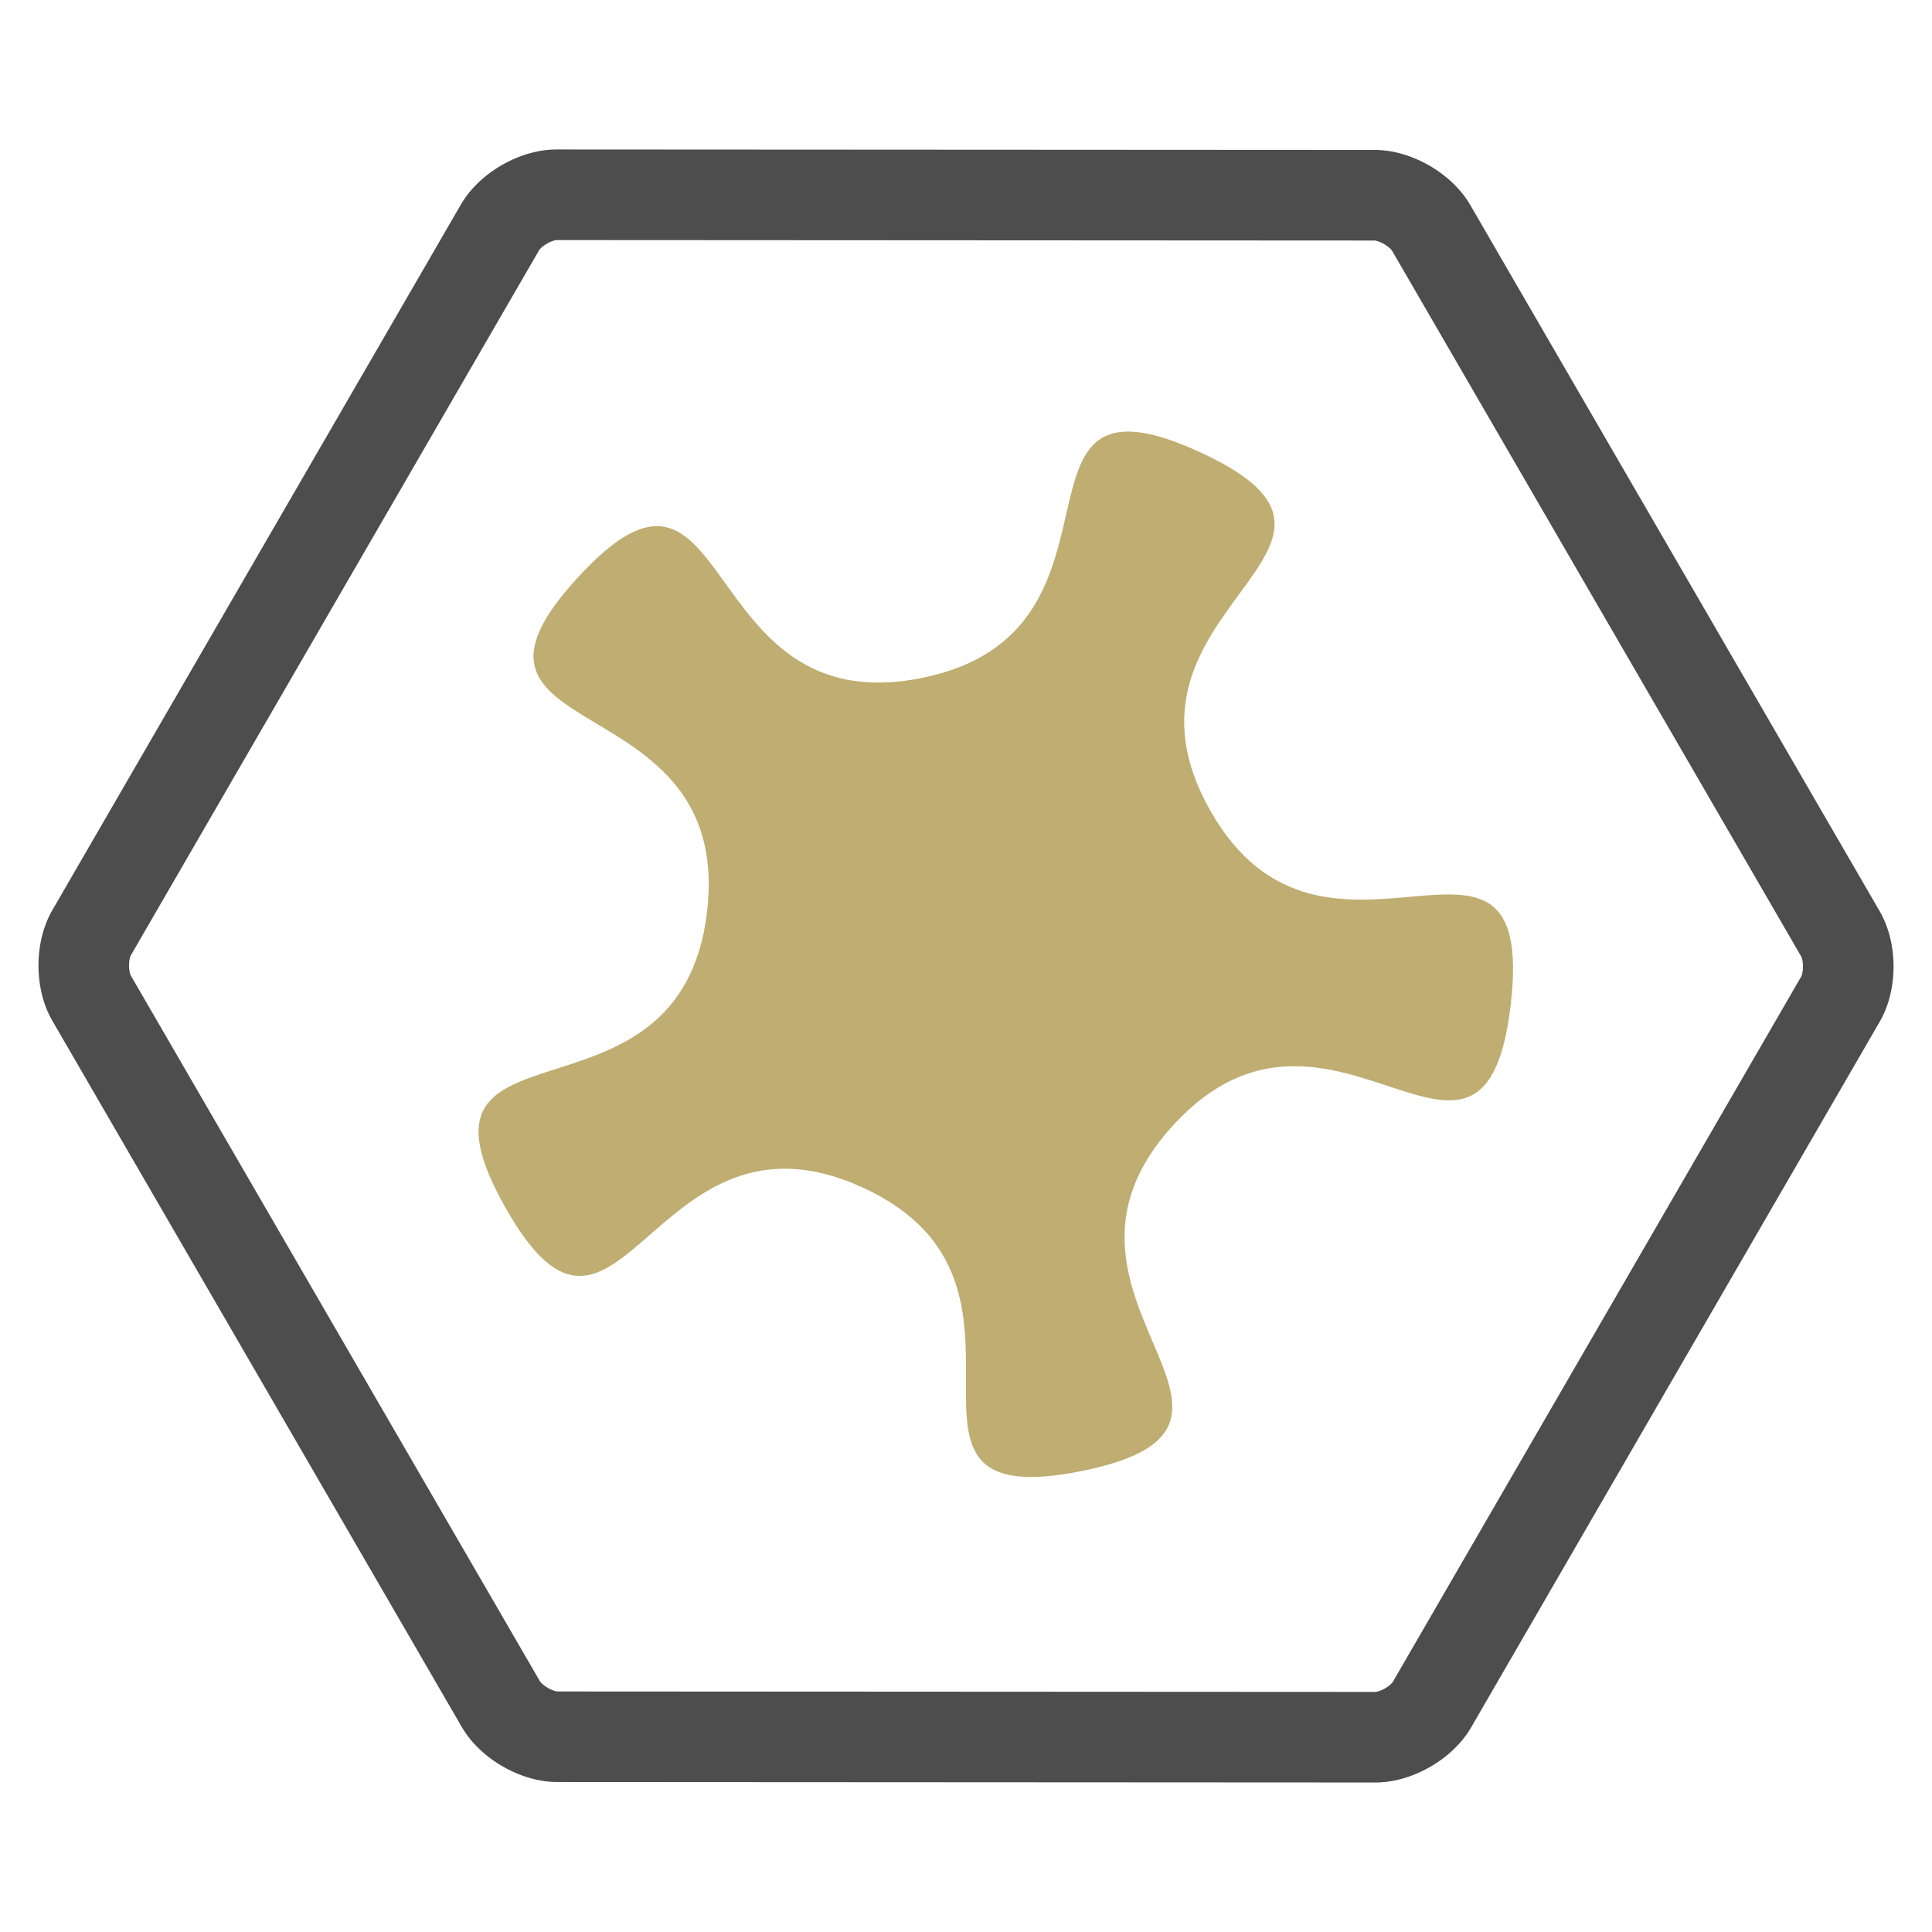 <?xml version="1.0" encoding="UTF-8" standalone="no"?>
<svg
   xmlns:dc="http://purl.org/dc/elements/1.1/"
   xmlns:cc="http://creativecommons.org/ns#"
   xmlns:rdf="http://www.w3.org/1999/02/22-rdf-syntax-ns#"
   xmlns:svg="http://www.w3.org/2000/svg"
   xmlns="http://www.w3.org/2000/svg"
   xmlns:sodipodi="http://sodipodi.sourceforge.net/DTD/sodipodi-0.dtd"
   xmlns:inkscape="http://www.inkscape.org/namespaces/inkscape"
   width="100%"
   height="100%"
   viewBox="0 0 512 512"
   version="1.1"
   xml:space="preserve"
   style="fill-rule:evenodd;clip-rule:evenodd;stroke-linejoin:round;stroke-miterlimit:1.414;"
   id="svg3148"
   inkscape:version="0.48.4 r9939"
   sodipodi:docname="Extra.svg"
   inkscape:export-filename="/home/olear/Projects/openfx-arena/Bundle/Extra.png"
   inkscape:export-xdpi="22.5"
   inkscape:export-ydpi="22.5"><defs
     id="defs3161" /><sodipodi:namedview
     pagecolor="#ffffff"
     bordercolor="#666666"
     borderopacity="1"
     objecttolerance="10"
     gridtolerance="10"
     guidetolerance="10"
     inkscape:pageopacity="0"
     inkscape:pageshadow="2"
     inkscape:window-width="1366"
     inkscape:window-height="721"
     id="namedview3159"
     showgrid="false"
     inkscape:zoom="0.74853882"
     inkscape:cx="395.70479"
     inkscape:cy="330.34971"
     inkscape:window-x="0"
     inkscape:window-y="-3"
     inkscape:window-maximized="1"
     inkscape:current-layer="svg3148" /><path
     inkscape:connector-curvature="0"
     id="path3157"
     style="fill:#4d4d4d"
     d="m 364.515,472.38 -216.816,-0.12 -0.227,-10e-4 -0.259,-0.005 -0.259,-0.007 -0.257,-0.01 -0.256,-0.012 -0.255,-0.015 -0.253,-0.018 -0.252,-0.02 -0.25,-0.023 -0.251,-0.025 -0.248,-0.027 -0.247,-0.029 -0.247,-0.032 -0.243,-0.034 -0.244,-0.036 -0.243,-0.038 -0.241,-0.04 -0.239,-0.043 -0.241,-0.044 -0.237,-0.046 -0.236,-0.048 -0.237,-0.05 -0.235,-0.052 -0.234,-0.054 -0.232,-0.056 -0.231,-0.057 -0.232,-0.059 -0.228,-0.061 -0.229,-0.062 -0.228,-0.065 -0.226,-0.065 -0.226,-0.068 -0.225,-0.069 -0.224,-0.071 -0.223,-0.072 -0.223,-0.075 -0.22,-0.075 -0.22,-0.077 -0.22,-0.079 -0.217,-0.079 -0.218,-0.082 -0.217,-0.083 -0.216,-0.085 -0.215,-0.086 -0.214,-0.087 -0.214,-0.089 -0.212,-0.091 -0.211,-0.091 -0.211,-0.094 -0.21,-0.094 -0.209,-0.096 -0.209,-0.097 -0.207,-0.099 -0.208,-0.101 -0.206,-0.101 -0.204,-0.103 -0.204,-0.104 -0.204,-0.106 -0.203,-0.107 -0.202,-0.108 -0.202,-0.11 -0.199,-0.111 -0.2,-0.112 -0.2,-0.114 -0.198,-0.116 -0.197,-0.116 -0.196,-0.117 -0.196,-0.12 -0.195,-0.121 -0.195,-0.122 -0.193,-0.123 -0.192,-0.124 -0.192,-0.126 -0.192,-0.128 -0.19,-0.129 -0.189,-0.129 -0.189,-0.132 -0.188,-0.133 -0.186,-0.134 -0.187,-0.137 -0.185,-0.136 -0.185,-0.139 -0.183,-0.14 -0.184,-0.142 -0.182,-0.143 -0.181,-0.144 -0.18,-0.146 -0.18,-0.147 -0.178,-0.149 -0.178,-0.15 -0.178,-0.153 -0.176,-0.153 -0.174,-0.155 -0.175,-0.157 -0.173,-0.158 -0.173,-0.16 -0.171,-0.161 -0.171,-0.163 -0.169,-0.165 -0.168,-0.166 -0.168,-0.168 -0.167,-0.171 -0.166,-0.171 -0.165,-0.174 -0.163,-0.175 -0.162,-0.177 -0.162,-0.179 -0.16,-0.181 -0.159,-0.182 -0.158,-0.185 -0.157,-0.187 -0.156,-0.188 -0.154,-0.19 -0.153,-0.193 -0.152,-0.195 -0.151,-0.197 -0.15,-0.2 -0.148,-0.2 -0.146,-0.203 -0.145,-0.206 -0.144,-0.208 -0.142,-0.211 -0.14,-0.212 -0.139,-0.215 -0.138,-0.217 -0.136,-0.221 -0.133,-0.222 -0.116,-0.197 -108.491,-187.139 -0.113,-0.198 -0.127,-0.227 -0.124,-0.227 -0.121,-0.228 -0.118,-0.228 -0.114,-0.228 -0.112,-0.228 -0.11,-0.229 -0.106,-0.229 -0.104,-0.228 -0.101,-0.229 -0.099,-0.229 -0.096,-0.229 -0.094,-0.229 -0.091,-0.23 -0.089,-0.229 -0.086,-0.229 -0.084,-0.23 -0.082,-0.229 -0.079,-0.23 -0.077,-0.229 -0.076,-0.229 -0.072,-0.23 -0.071,-0.229 -0.069,-0.23 -0.066,-0.229 -0.065,-0.23 -0.062,-0.229 -0.061,-0.23 -0.058,-0.229 -0.057,-0.23 -0.055,-0.23 -0.053,-0.229 -0.051,-0.23 -0.049,-0.229 -0.047,-0.23 -0.045,-0.229 -0.044,-0.23 -0.042,-0.229 -0.04,-0.23 -0.038,-0.229 -0.037,-0.23 -0.035,-0.229 -0.033,-0.23 -0.032,-0.229 -0.029,-0.23 -0.029,-0.229 -0.026,-0.23 -0.025,-0.229 -0.023,-0.229 -0.022,-0.23 -0.02,-0.229 -0.018,-0.23 -0.017,-0.229 -0.015,-0.23 -0.013,-0.229 -0.012,-0.23 -0.011,-0.229 -0.008,-0.23 -0.007,-0.229 -0.006,-0.229 -0.004,-0.23 -0.002,-0.229 -10e-4,-0.23 0,-0.229 0.003,-0.23 0.004,-0.229 0.005,-0.23 0.007,-0.229 0.009,-0.23 0.01,-0.229 0.012,-0.23 0.013,-0.229 0.015,-0.229 0.017,-0.23 0.018,-0.229 0.02,-0.23 0.021,-0.229 0.023,-0.23 0.025,-0.229 0.026,-0.23 0.028,-0.229 0.03,-0.23 0.031,-0.229 0.033,-0.23 0.035,-0.229 0.037,-0.23 0.038,-0.229 0.04,-0.23 0.042,-0.229 0.043,-0.23 0.045,-0.229 0.048,-0.23 0.049,-0.229 0.05,-0.23 0.053,-0.229 0.055,-0.23 0.056,-0.23 0.058,-0.229 0.061,-0.23 0.062,-0.229 0.065,-0.23 0.066,-0.229 0.069,-0.23 0.07,-0.23 0.073,-0.229 0.075,-0.229 0.077,-0.23 0.079,-0.23 0.082,-0.229 0.084,-0.229 0.086,-0.23 0.088,-0.229 0.092,-0.229 0.093,-0.229 0.096,-0.229 0.098,-0.229 0.101,-0.229 0.104,-0.229 0.107,-0.229 0.109,-0.228 0.112,-0.229 0.114,-0.228 0.118,-0.228 0.121,-0.228 0.123,-0.227 0.127,-0.227 0.113,-0.198 108.272,-187.001 0.115,-0.196 0.134,-0.223 0.136,-0.22 0.137,-0.218 0.139,-0.215 0.14,-0.213 0.143,-0.211 0.143,-0.208 0.145,-0.206 0.147,-0.204 0.148,-0.201 0.149,-0.2 0.151,-0.197 0.152,-0.195 0.153,-0.193 0.155,-0.191 0.155,-0.188 0.157,-0.187 0.159,-0.185 0.159,-0.183 0.16,-0.181 0.161,-0.179 0.163,-0.177 0.164,-0.176 0.164,-0.174 0.166,-0.171 0.167,-0.171 0.167,-0.168 0.169,-0.166 0.17,-0.166 0.17,-0.163 0.172,-0.161 0.172,-0.16 0.174,-0.159 0.174,-0.156 0.175,-0.156 0.177,-0.153 0.177,-0.152 0.178,-0.151 0.179,-0.149 0.179,-0.147 0.18,-0.146 0.182,-0.145 0.183,-0.143 0.182,-0.141 0.184,-0.141 0.185,-0.138 0.186,-0.138 0.186,-0.135 0.187,-0.135 0.188,-0.133 0.189,-0.131 0.189,-0.131 0.191,-0.128 0.191,-0.128 0.192,-0.126 0.193,-0.125 0.193,-0.123 0.194,-0.122 0.196,-0.12 0.196,-0.12 0.196,-0.117 0.198,-0.117 0.198,-0.115 0.199,-0.114 0.2,-0.112 0.2,-0.111 0.202,-0.11 0.202,-0.108 0.203,-0.107 0.204,-0.106 0.205,-0.104 0.205,-0.103 0.205,-0.102 0.207,-0.1 0.208,-0.098 0.209,-0.098 0.209,-0.096 0.21,-0.094 0.211,-0.093 0.212,-0.092 0.213,-0.09 0.213,-0.089 0.214,-0.087 0.216,-0.086 0.215,-0.085 0.217,-0.083 0.218,-0.081 0.219,-0.08 0.219,-0.079 0.221,-0.077 0.221,-0.075 0.222,-0.074 0.223,-0.072 0.224,-0.071 0.225,-0.069 0.226,-0.067 0.226,-0.066 0.228,-0.064 0.229,-0.062 0.23,-0.061 0.231,-0.059 0.231,-0.057 0.233,-0.056 0.234,-0.053 0.235,-0.052 0.236,-0.05 0.237,-0.048 0.238,-0.046 0.239,-0.044 0.24,-0.042 0.242,-0.04 0.242,-0.038 0.244,-0.036 0.245,-0.033 0.246,-0.032 0.247,-0.029 0.249,-0.027 0.25,-0.025 0.251,-0.022 0.252,-0.02 0.253,-0.017 0.255,-0.015 0.256,-0.012 0.257,-0.01 0.258,-0.007 0.26,-0.004 0.228,-10e-4 216.815,0.121 0.228,0.001 0.259,0.005 0.258,0.007 0.258,0.01 0.255,0.012 0.255,0.015 0.253,0.018 0.252,0.02 0.251,0.023 0.249,0.024 0.249,0.028 0.247,0.029 0.246,0.032 0.244,0.034 0.244,0.036 0.243,0.038 0.241,0.04 0.24,0.042 0.239,0.045 0.238,0.046 0.237,0.048 0.236,0.05 0.234,0.052 0.234,0.054 0.233,0.055 0.231,0.057 0.231,0.06 0.229,0.06 0.229,0.063 0.227,0.064 0.227,0.066 0.226,0.067 0.225,0.07 0.223,0.07 0.223,0.073 0.222,0.073 0.221,0.076 0.221,0.077 0.219,0.079 0.218,0.08 0.218,0.081 0.217,0.083 0.215,0.085 0.215,0.086 0.215,0.087 0.213,0.089 0.212,0.09 0.212,0.092 0.211,0.093 0.21,0.095 0.209,0.096 0.209,0.097 0.207,0.099 0.207,0.1 0.206,0.101 0.205,0.103 0.204,0.105 0.204,0.105 0.203,0.107 0.202,0.109 0.201,0.109 0.2,0.111 0.2,0.113 0.2,0.114 0.197,0.114 0.198,0.117 0.197,0.118 0.195,0.119 0.195,0.121 0.195,0.122 0.193,0.123 0.192,0.124 0.192,0.126 0.191,0.128 0.191,0.129 0.189,0.13 0.189,0.131 0.188,0.134 0.187,0.133 0.186,0.136 0.186,0.138 0.184,0.138 0.184,0.14 0.184,0.142 0.182,0.143 0.18,0.144 0.181,0.146 0.18,0.148 0.179,0.148 0.177,0.15 0.177,0.152 0.177,0.154 0.175,0.155 0.174,0.157 0.173,0.158 0.173,0.16 0.172,0.162 0.17,0.162 0.169,0.165 0.169,0.167 0.167,0.167 0.167,0.171 0.167,0.172 0.164,0.174 0.163,0.174 0.162,0.177 0.162,0.179 0.161,0.182 0.159,0.183 0.158,0.184 0.157,0.186 0.155,0.189 0.155,0.191 0.153,0.192 0.152,0.195 0.151,0.197 0.15,0.2 0.147,0.2 0.146,0.203 0.147,0.207 0.143,0.208 0.142,0.209 0.141,0.214 0.138,0.214 0.138,0.218 0.136,0.221 0.134,0.222 0.115,0.196 108.492,187.14 0.113,0.198 0.126,0.225 0.123,0.228 0.122,0.228 0.117,0.228 0.115,0.228 0.113,0.229 0.109,0.229 0.106,0.227 0.104,0.23 0.101,0.228 0.099,0.229 0.096,0.23 0.094,0.229 0.09,0.228 0.089,0.229 0.087,0.23 0.084,0.23 0.082,0.229 0.079,0.228 0.077,0.231 0.075,0.229 0.073,0.229 0.071,0.23 0.068,0.229 0.067,0.231 0.065,0.229 0.062,0.229 0.061,0.229 0.058,0.23 0.057,0.23 0.055,0.23 0.052,0.228 0.051,0.23 0.05,0.231 0.047,0.228 0.045,0.229 0.044,0.231 0.042,0.229 0.04,0.229 0.038,0.229 0.037,0.23 0.035,0.23 0.033,0.23 0.031,0.229 0.03,0.229 0.028,0.229 0.027,0.231 0.025,0.229 0.023,0.228 0.021,0.231 0.02,0.23 0.019,0.228 0.016,0.229 0.016,0.231 0.013,0.229 0.012,0.229 0.01,0.229 0.009,0.23 0.007,0.23 0.006,0.229 0.004,0.23 0.002,0.229 0.001,0.229 -0.001,0.229 -0.002,0.231 -0.004,0.229 -0.005,0.229 -0.007,0.231 -0.009,0.228 -0.01,0.229 -0.012,0.23 -0.013,0.23 -0.015,0.229 -0.017,0.229 -0.018,0.23 -0.02,0.23 -0.021,0.228 -0.023,0.23 -0.025,0.231 -0.026,0.228 -0.028,0.229 -0.03,0.23 -0.032,0.23 -0.033,0.229 -0.035,0.23 -0.036,0.23 -0.038,0.228 -0.04,0.23 -0.042,0.23 -0.043,0.229 -0.046,0.23 -0.047,0.23 -0.049,0.228 -0.051,0.23 -0.053,0.231 -0.054,0.228 -0.056,0.229 -0.059,0.231 -0.06,0.229 -0.062,0.229 -0.065,0.23 -0.066,0.229 -0.069,0.231 -0.07,0.229 -0.073,0.229 -0.075,0.23 -0.077,0.23 -0.08,0.229 -0.081,0.229 -0.084,0.23 -0.086,0.228 -0.089,0.23 -0.091,0.23 -0.093,0.229 -0.096,0.229 -0.098,0.228 -0.102,0.229 -0.104,0.23 -0.106,0.228 -0.109,0.228 -0.112,0.229 -0.115,0.228 -0.117,0.227 -0.12,0.228 -0.125,0.228 -0.126,0.227 -0.113,0.198 -108.273,187.002 -0.115,0.197 -0.134,0.224 -0.136,0.22 -0.137,0.217 -0.139,0.215 -0.141,0.213 -0.142,0.212 -0.144,0.208 -0.145,0.205 -0.146,0.203 -0.148,0.202 -0.15,0.2 -0.151,0.197 -0.151,0.195 -0.153,0.193 -0.155,0.191 -0.155,0.188 -0.157,0.187 -0.159,0.185 -0.159,0.183 -0.16,0.18 -0.161,0.18 -0.163,0.177 -0.164,0.176 -0.165,0.174 -0.165,0.171 -0.167,0.17 -0.167,0.168 -0.169,0.167 -0.17,0.165 -0.171,0.164 -0.171,0.161 -0.173,0.16 -0.173,0.158 -0.174,0.157 -0.176,0.156 -0.176,0.152 -0.177,0.153 -0.178,0.15 -0.179,0.149 -0.18,0.148 -0.18,0.145 -0.182,0.145 -0.182,0.143 -0.183,0.142 -0.184,0.14 -0.185,0.139 -0.184,0.136 -0.187,0.137 -0.187,0.134 -0.188,0.133 -0.189,0.131 -0.19,0.131 -0.19,0.129 -0.191,0.127 -0.193,0.127 -0.192,0.124 -0.193,0.123 -0.195,0.122 -0.196,0.121 -0.195,0.119 -0.196,0.118 -0.199,0.117 -0.197,0.114 -0.198,0.114 -0.201,0.113 -0.201,0.111 -0.201,0.109 -0.202,0.109 -0.203,0.107 -0.203,0.105 -0.206,0.105 -0.205,0.102 -0.206,0.102 -0.208,0.1 -0.206,0.098 -0.209,0.098 -0.21,0.096 -0.209,0.094 -0.212,0.094 -0.211,0.091 -0.213,0.09 -0.214,0.089 -0.213,0.087 -0.216,0.086 -0.216,0.085 -0.217,0.083 -0.217,0.081 -0.219,0.08 -0.22,0.079 -0.219,0.076 -0.222,0.076 -0.223,0.074 -0.221,0.072 -0.224,0.07 -0.226,0.07 -0.227,0.067 -0.226,0.066 -0.227,0.064 -0.23,0.062 -0.229,0.061 -0.231,0.059 -0.231,0.057 -0.232,0.055 -0.235,0.054 -0.236,0.052 -0.235,0.05 -0.237,0.048 -0.238,0.046 -0.239,0.044 -0.24,0.042 -0.241,0.04 -0.244,0.038 -0.244,0.036 -0.244,0.033 -0.246,0.032 -0.248,0.029 -0.248,0.027 -0.249,0.025 -0.252,0.022 -0.251,0.02 -0.254,0.017 -0.256,0.015 -0.254,0.012 -0.258,0.01 -0.259,0.007 -0.259,0.004 -0.228,10e-4 z m -0.053,-24 0.03,0 0,0 0.002,0 0.002,0 0.007,-10e-4 0.007,0 0.01,-0.001 0.012,-10e-4 0.013,-0.001 0.016,-10e-4 0.017,-0.002 0.02,-0.003 0.02,-0.002 0.023,-0.003 0.025,-0.004 0.024,-0.004 0.028,-0.004 0.029,-0.006 0.031,-0.005 0.032,-0.006 0.033,-0.007 0.035,-0.008 0.036,-0.007 0.036,-0.009 0.039,-0.009 0.04,-0.01 0.042,-0.01 0.041,-0.011 0.043,-0.012 0.045,-0.013 0.045,-0.013 0.045,-0.013 0.046,-0.014 0.048,-0.016 0.05,-0.016 0.049,-0.016 0.049,-0.017 0.053,-0.018 0.05,-0.018 0.052,-0.019 0.053,-0.02 0.053,-0.02 0.054,-0.021 0.054,-0.022 0.055,-0.022 0.055,-0.023 0.055,-0.024 0.057,-0.024 0.055,-0.024 0.057,-0.026 0.056,-0.026 0.057,-0.026 0.058,-0.028 0.055,-0.027 0.058,-0.028 0.057,-0.029 0.057,-0.029 0.058,-0.03 0.057,-0.03 0.056,-0.03 0.058,-0.032 0.057,-0.031 0.056,-0.031 0.057,-0.033 0.057,-0.033 0.055,-0.033 0.056,-0.033 0.057,-0.035 0.054,-0.033 0.054,-0.034 0.055,-0.035 0.054,-0.035 0.054,-0.035 0.053,-0.035 0.052,-0.036 0.052,-0.035 0.051,-0.036 0.051,-0.036 0.05,-0.036 0.049,-0.036 0.05,-0.037 0.048,-0.036 0.047,-0.036 0.047,-0.036 0.046,-0.036 0.045,-0.036 0.044,-0.036 0.044,-0.036 0.042,-0.035 0.042,-0.035 0.04,-0.035 0.041,-0.036 0.038,-0.033 0.039,-0.035 0.037,-0.034 0.036,-0.033 0.035,-0.033 0.033,-0.032 0.033,-0.032 0.032,-0.031 0.03,-0.031 0.03,-0.031 0.029,-0.029 0.027,-0.029 0.026,-0.028 0.025,-0.026 0.023,-0.027 0.024,-0.026 0.021,-0.024 0.019,-0.023 0.019,-0.023 0.019,-0.022 0.016,-0.02 0.015,-0.019 0.015,-0.019 0.012,-0.016 0.011,-0.015 0.01,-0.014 0.01,-0.013 0.008,-0.012 0.007,-0.009 0.005,-0.008 0.004,-0.006 0.003,-0.005 0.003,-0.004 0,0 0.015,-0.026 108.207,-186.889 0.015,-0.026 10e-4,-0.003 0.003,-0.006 0.004,-0.006 0.003,-0.008 0.006,-0.011 0.005,-0.012 0.006,-0.013 0.007,-0.016 0.008,-0.018 0.008,-0.019 0.008,-0.021 0.009,-0.022 0.009,-0.023 0.01,-0.027 0.01,-0.026 0.01,-0.03 0.011,-0.03 0.01,-0.032 0.011,-0.033 0.011,-0.035 0.011,-0.036 0.011,-0.037 0.012,-0.039 0.011,-0.04 0.011,-0.042 0.012,-0.043 0.011,-0.043 0.011,-0.045 0.011,-0.048 0.011,-0.046 0.01,-0.047 0.011,-0.051 0.01,-0.051 0.01,-0.051 0.01,-0.052 0.01,-0.054 0.009,-0.053 0.01,-0.056 0.009,-0.056 0.008,-0.056 0.008,-0.057 0.008,-0.058 0.008,-0.058 0.007,-0.06 0.007,-0.061 0.006,-0.059 0.007,-0.06 0.005,-0.063 0.006,-0.062 0.005,-0.062 0.004,-0.063 0.004,-0.063 0.004,-0.063 0.003,-0.063 0.003,-0.064 0.003,-0.066 10e-4,-0.063 0.002,-0.064 10e-4,-0.065 0.001,-0.064 0,-0.065 0,-0.064 -0.001,-0.065 -10e-4,-0.065 -0.002,-0.064 -0.002,-0.064 -0.002,-0.064 -0.003,-0.064 -0.003,-0.064 -0.004,-0.063 -0.004,-0.062 -0.005,-0.063 -0.005,-0.064 -0.005,-0.061 -0.006,-0.06 -0.006,-0.063 -0.007,-0.06 -0.006,-0.059 -0.008,-0.06 -0.007,-0.058 -0.008,-0.059 -0.009,-0.057 -0.008,-0.056 -0.009,-0.056 -0.009,-0.055 -0.01,-0.054 -0.01,-0.054 -0.009,-0.051 -0.011,-0.052 -0.01,-0.051 -0.011,-0.049 -0.01,-0.047 -0.011,-0.049 -0.011,-0.047 -0.011,-0.043 -0.011,-0.044 -0.012,-0.043 -0.011,-0.042 -0.011,-0.04 -0.011,-0.038 -0.012,-0.038 -0.011,-0.036 -0.011,-0.035 -0.011,-0.034 -0.01,-0.03 -0.011,-0.032 -0.011,-0.029 -0.009,-0.026 -0.009,-0.025 -0.01,-0.024 -0.009,-0.024 -0.009,-0.021 -0.007,-0.018 -0.008,-0.017 -0.007,-0.016 -0.006,-0.013 -0.006,-0.013 -0.005,-0.011 -0.004,-0.007 -0.003,-0.007 -0.003,-0.005 -0.001,-0.002 0,-10e-4 -10e-4,-0.001 -0.015,-0.026 -108.424,-187.024 -0.016,-0.026 0,0 0,-0.001 -0.002,-0.003 -0.003,-0.006 -0.004,-0.006 -0.006,-0.008 -0.008,-0.011 -0.007,-0.01 -0.009,-0.013 -0.011,-0.015 -0.011,-0.015 -0.013,-0.017 -0.014,-0.017 -0.016,-0.02 -0.016,-0.02 -0.018,-0.022 -0.019,-0.023 -0.021,-0.024 -0.021,-0.025 -0.022,-0.024 -0.024,-0.027 -0.026,-0.028 -0.026,-0.028 -0.028,-0.029 -0.027,-0.029 -0.03,-0.03 -0.031,-0.032 -0.032,-0.031 -0.033,-0.032 -0.035,-0.033 -0.035,-0.033 -0.035,-0.033 -0.037,-0.034 -0.039,-0.035 -0.039,-0.034 -0.04,-0.034 -0.041,-0.036 -0.042,-0.036 -0.043,-0.035 -0.043,-0.036 -0.045,-0.036 -0.046,-0.036 -0.046,-0.037 -0.046,-0.035 -0.048,-0.037 -0.048,-0.036 -0.049,-0.036 -0.05,-0.036 -0.051,-0.037 -0.05,-0.036 -0.052,-0.036 -0.052,-0.036 -0.052,-0.035 -0.054,-0.035 -0.053,-0.036 -0.055,-0.035 -0.054,-0.035 -0.055,-0.034 -0.055,-0.034 -0.056,-0.034 -0.056,-0.034 -0.056,-0.033 -0.057,-0.033 -0.057,-0.032 -0.056,-0.032 -0.057,-0.032 -0.058,-0.031 -0.057,-0.031 -0.057,-0.03 -0.058,-0.03 -0.057,-0.029 -0.057,-0.029 -0.058,-0.028 -0.057,-0.028 -0.057,-0.027 -0.057,-0.027 -0.057,-0.026 -0.057,-0.025 -0.056,-0.025 -0.055,-0.024 -0.057,-0.024 -0.055,-0.023 -0.055,-0.022 -0.054,-0.022 -0.054,-0.021 -0.053,-0.021 -0.053,-0.019 -0.052,-0.02 -0.052,-0.018 -0.051,-0.018 -0.05,-0.017 -0.05,-0.017 -0.049,-0.015 -0.048,-0.016 -0.047,-0.014 -0.046,-0.014 -0.045,-0.013 -0.044,-0.012 -0.044,-0.012 -0.042,-0.012 -0.041,-0.01 -0.04,-0.01 -0.038,-0.009 -0.038,-0.009 -0.036,-0.008 -0.035,-0.007 -0.034,-0.007 -0.032,-0.006 -0.031,-0.006 -0.029,-0.005 -0.028,-0.005 -0.026,-0.004 -0.024,-0.003 -0.023,-0.004 -0.021,-0.002 -0.019,-0.003 -0.017,-0.001 -0.016,-0.002 -0.014,-0.001 -0.012,-10e-4 -0.01,-10e-4 -0.008,0 -0.006,-0.001 -0.003,0 -0.002,0 -0.03,0 -216.683,-0.121 -0.03,0 -0.001,0 -0.004,0 -0.006,10e-4 -0.008,0 -0.009,10e-4 -0.012,0.001 -0.014,10e-4 -0.015,10e-4 -0.017,0.002 -0.019,0.003 -0.021,0.002 -0.023,0.003 -0.024,0.004 -0.026,0.004 -0.027,0.004 -0.029,0.006 -0.031,0.005 -0.032,0.006 -0.033,0.007 -0.035,0.007 -0.036,0.008 -0.037,0.009 -0.039,0.009 -0.04,0.01 -0.04,0.01 -0.042,0.011 -0.043,0.012 -0.044,0.012 -0.045,0.014 -0.046,0.013 -0.047,0.015 -0.048,0.015 -0.049,0.015 -0.049,0.017 -0.05,0.017 -0.051,0.018 -0.051,0.018 -0.052,0.019 -0.053,0.02 -0.053,0.02 -0.054,0.021 -0.054,0.022 -0.055,0.022 -0.055,0.023 -0.055,0.024 -0.056,0.024 -0.056,0.024 -0.056,0.026 -0.057,0.026 -0.057,0.026 -0.057,0.027 -0.057,0.028 -0.057,0.028 -0.057,0.029 -0.057,0.029 -0.058,0.029 -0.057,0.03 -0.057,0.031 -0.057,0.031 -0.057,0.032 -0.056,0.032 -0.057,0.032 -0.056,0.033 -0.056,0.033 -0.056,0.033 -0.055,0.034 -0.056,0.034 -0.054,0.034 -0.055,0.035 -0.054,0.035 -0.053,0.035 -0.053,0.035 -0.052,0.036 -0.052,0.035 -0.052,0.036 -0.051,0.036 -0.05,0.036 -0.049,0.036 -0.049,0.036 -0.048,0.036 -0.048,0.037 -0.046,0.036 -0.046,0.036 -0.045,0.035 -0.045,0.037 -0.043,0.035 -0.043,0.036 -0.041,0.035 -0.041,0.035 -0.04,0.035 -0.039,0.034 -0.038,0.034 -0.037,0.034 -0.036,0.033 -0.035,0.033 -0.034,0.033 -0.032,0.031 -0.032,0.032 -0.031,0.031 -0.029,0.03 -0.029,0.029 -0.027,0.029 -0.026,0.028 -0.025,0.027 -0.023,0.026 -0.023,0.026 -0.022,0.024 -0.019,0.023 -0.019,0.023 -0.018,0.022 -0.016,0.02 -0.016,0.019 -0.014,0.018 -0.012,0.017 -0.012,0.015 -0.01,0.014 -0.009,0.013 -0.008,0.011 -0.007,0.01 -0.005,0.007 -0.004,0.007 -0.004,0.005 -0.001,0.003 -0.001,0.001 -0.016,0.026 -108.207,186.889 -0.015,0.026 0,0.001 -0.002,0.003 -0.002,0.004 -0.004,0.007 -0.004,0.009 -0.005,0.01 -0.005,0.012 -0.007,0.014 -0.006,0.015 -0.008,0.018 -0.008,0.019 -0.008,0.021 -0.009,0.022 -0.01,0.024 -0.009,0.025 -0.01,0.028 -0.01,0.029 -0.011,0.03 -0.011,0.032 -0.01,0.033 -0.011,0.035 -0.012,0.036 -0.011,0.037 -0.011,0.039 -0.011,0.04 -0.011,0.042 -0.012,0.043 -0.011,0.044 -0.011,0.045 -0.011,0.046 -0.011,0.047 -0.011,0.049 -0.01,0.049 -0.01,0.05 -0.011,0.052 -0.01,0.052 -0.009,0.054 -0.01,0.054 -0.009,0.055 -0.009,0.056 -0.008,0.056 -0.009,0.057 -0.007,0.058 -0.008,0.059 -0.007,0.059 -0.007,0.06 -0.007,0.061 -0.006,0.061 -0.006,0.061 -0.005,0.062 -0.005,0.062 -0.004,0.063 -0.004,0.063 -0.004,0.063 -0.003,0.064 -0.003,0.064 -0.003,0.064 -0.002,0.064 -10e-4,0.065 -10e-4,0.064 -0.001,0.065 0,0.064 0,0.065 0.001,0.065 10e-4,0.064 10e-4,0.064 0.002,0.065 0.003,0.064 0.003,0.064 0.003,0.063 0.004,0.064 0.004,0.063 0.005,0.062 0.005,0.063 0.005,0.062 0.006,0.061 0.006,0.061 0.006,0.06 0.007,0.06 0.008,0.06 0.007,0.058 0.008,0.058 0.008,0.057 0.009,0.057 0.009,0.056 0.009,0.055 0.01,0.054 0.009,0.053 0.01,0.052 0.01,0.052 0.011,0.051 0.01,0.049 0.011,0.048 0.011,0.048 0.011,0.046 0.011,0.045 0.011,0.044 0.012,0.042 0.011,0.042 0.011,0.04 0.012,0.039 0.011,0.037 0.011,0.036 0.011,0.035 0.011,0.033 0.01,0.032 0.011,0.03 0.01,0.029 0.01,0.027 0.01,0.026 0.009,0.024 0.009,0.022 0.008,0.021 0.008,0.019 0.008,0.017 0.007,0.016 0.006,0.014 0.01,0.022 0.012,0.023 0.015,0.026 108.425,187.025 0.015,0.026 0.01,0.016 0.012,0.017 0.008,0.011 0.01,0.014 0.011,0.015 0.011,0.014 0.013,0.017 0.014,0.018 0.015,0.02 0.017,0.02 0.018,0.022 0.019,0.023 0.02,0.023 0.022,0.025 0.023,0.026 0.023,0.026 0.026,0.028 0.026,0.028 0.027,0.029 0.029,0.029 0.029,0.03 0.031,0.031 0.032,0.032 0.034,0.032 0.034,0.033 0.035,0.033 0.036,0.034 0.037,0.033 0.038,0.034 0.039,0.035 0.041,0.035 0.04,0.035 0.042,0.036 0.043,0.035 0.044,0.036 0.044,0.036 0.046,0.037 0.046,0.036 0.047,0.036 0.047,0.036 0.048,0.036 0.05,0.037 0.049,0.036 0.051,0.037 0.051,0.035 0.051,0.036 0.053,0.036 0.053,0.036 0.052,0.035 0.053,0.035 0.055,0.036 0.055,0.035 0.055,0.034 0.055,0.034 0.055,0.034 0.057,0.034 0.057,0.033 0.056,0.033 0.056,0.032 0.057,0.032 0.057,0.032 0.058,0.031 0.057,0.031 0.057,0.03 0.057,0.03 0.058,0.029 0.058,0.029 0.057,0.028 0.056,0.028 0.058,0.027 0.057,0.027 0.057,0.026 0.056,0.025 0.057,0.025 0.056,0.025 0.055,0.023 0.055,0.023 0.055,0.022 0.054,0.022 0.055,0.021 0.053,0.021 0.052,0.019 0.053,0.02 0.051,0.018 0.052,0.018 0.051,0.018 0.048,0.016 0.049,0.015 0.048,0.016 0.047,0.014 0.046,0.014 0.046,0.013 0.043,0.013 0.044,0.011 0.043,0.012 0.04,0.01 0.04,0.01 0.039,0.009 0.038,0.009 0.036,0.008 0.033,0.007 0.035,0.007 0.033,0.006 0.029,0.006 0.029,0.005 0.028,0.005 0.026,0.004 0.024,0.003 0.024,0.004 0.02,0.002 0.019,0.003 0.018,0.002 0.015,10e-4 0.026,0.002 0.029,0.002 0.031,0 216.682,0.12 z" /><path
     sodipodi:type="star"
     style="fill:#bfad71;fill-opacity:1;stroke:none"
     id="path4154"
     sodipodi:sides="5"
     sodipodi:cx="-236.46068"
     sodipodi:cy="72.477036"
     sodipodi:r1="175.80127"
     sodipodi:r2="87.900635"
     sodipodi:arg1="1.3719105"
     sodipodi:arg2="2.000229"
     inkscape:flatsided="false"
     inkscape:rounded="0.65"
     inkscape:randomized="0"
     d="m -201.726,244.813 c -74.387,14.993 -2.339,-60.822 -71.332,-92.416 -68.993,-31.594 -79.324,72.483 -116.57,6.37 -37.246,-66.114 57.122,-21.019 65.85,-96.399 8.728,-75.38 -93.448,-53.043 -42.08,-108.896 51.368,-55.853 37.642,47.831 112.03,32.838 74.387,-14.993 21.57,-105.265 90.563,-73.671 68.993,31.594 -33.858,50.581 3.388,116.694 37.246,66.114 106.779,-12.015 98.051,63.365 -8.728,75.38 -58.568,-16.571 -109.936,39.283 -51.368,55.853 44.423,97.84 -29.964,112.833 z"
     inkscape:transform-center-x="-8.7242011"
     inkscape:transform-center-y="5.0787355"
     transform="matrix(0.813,0,0,0.813,450.627,190.805)" /></svg>